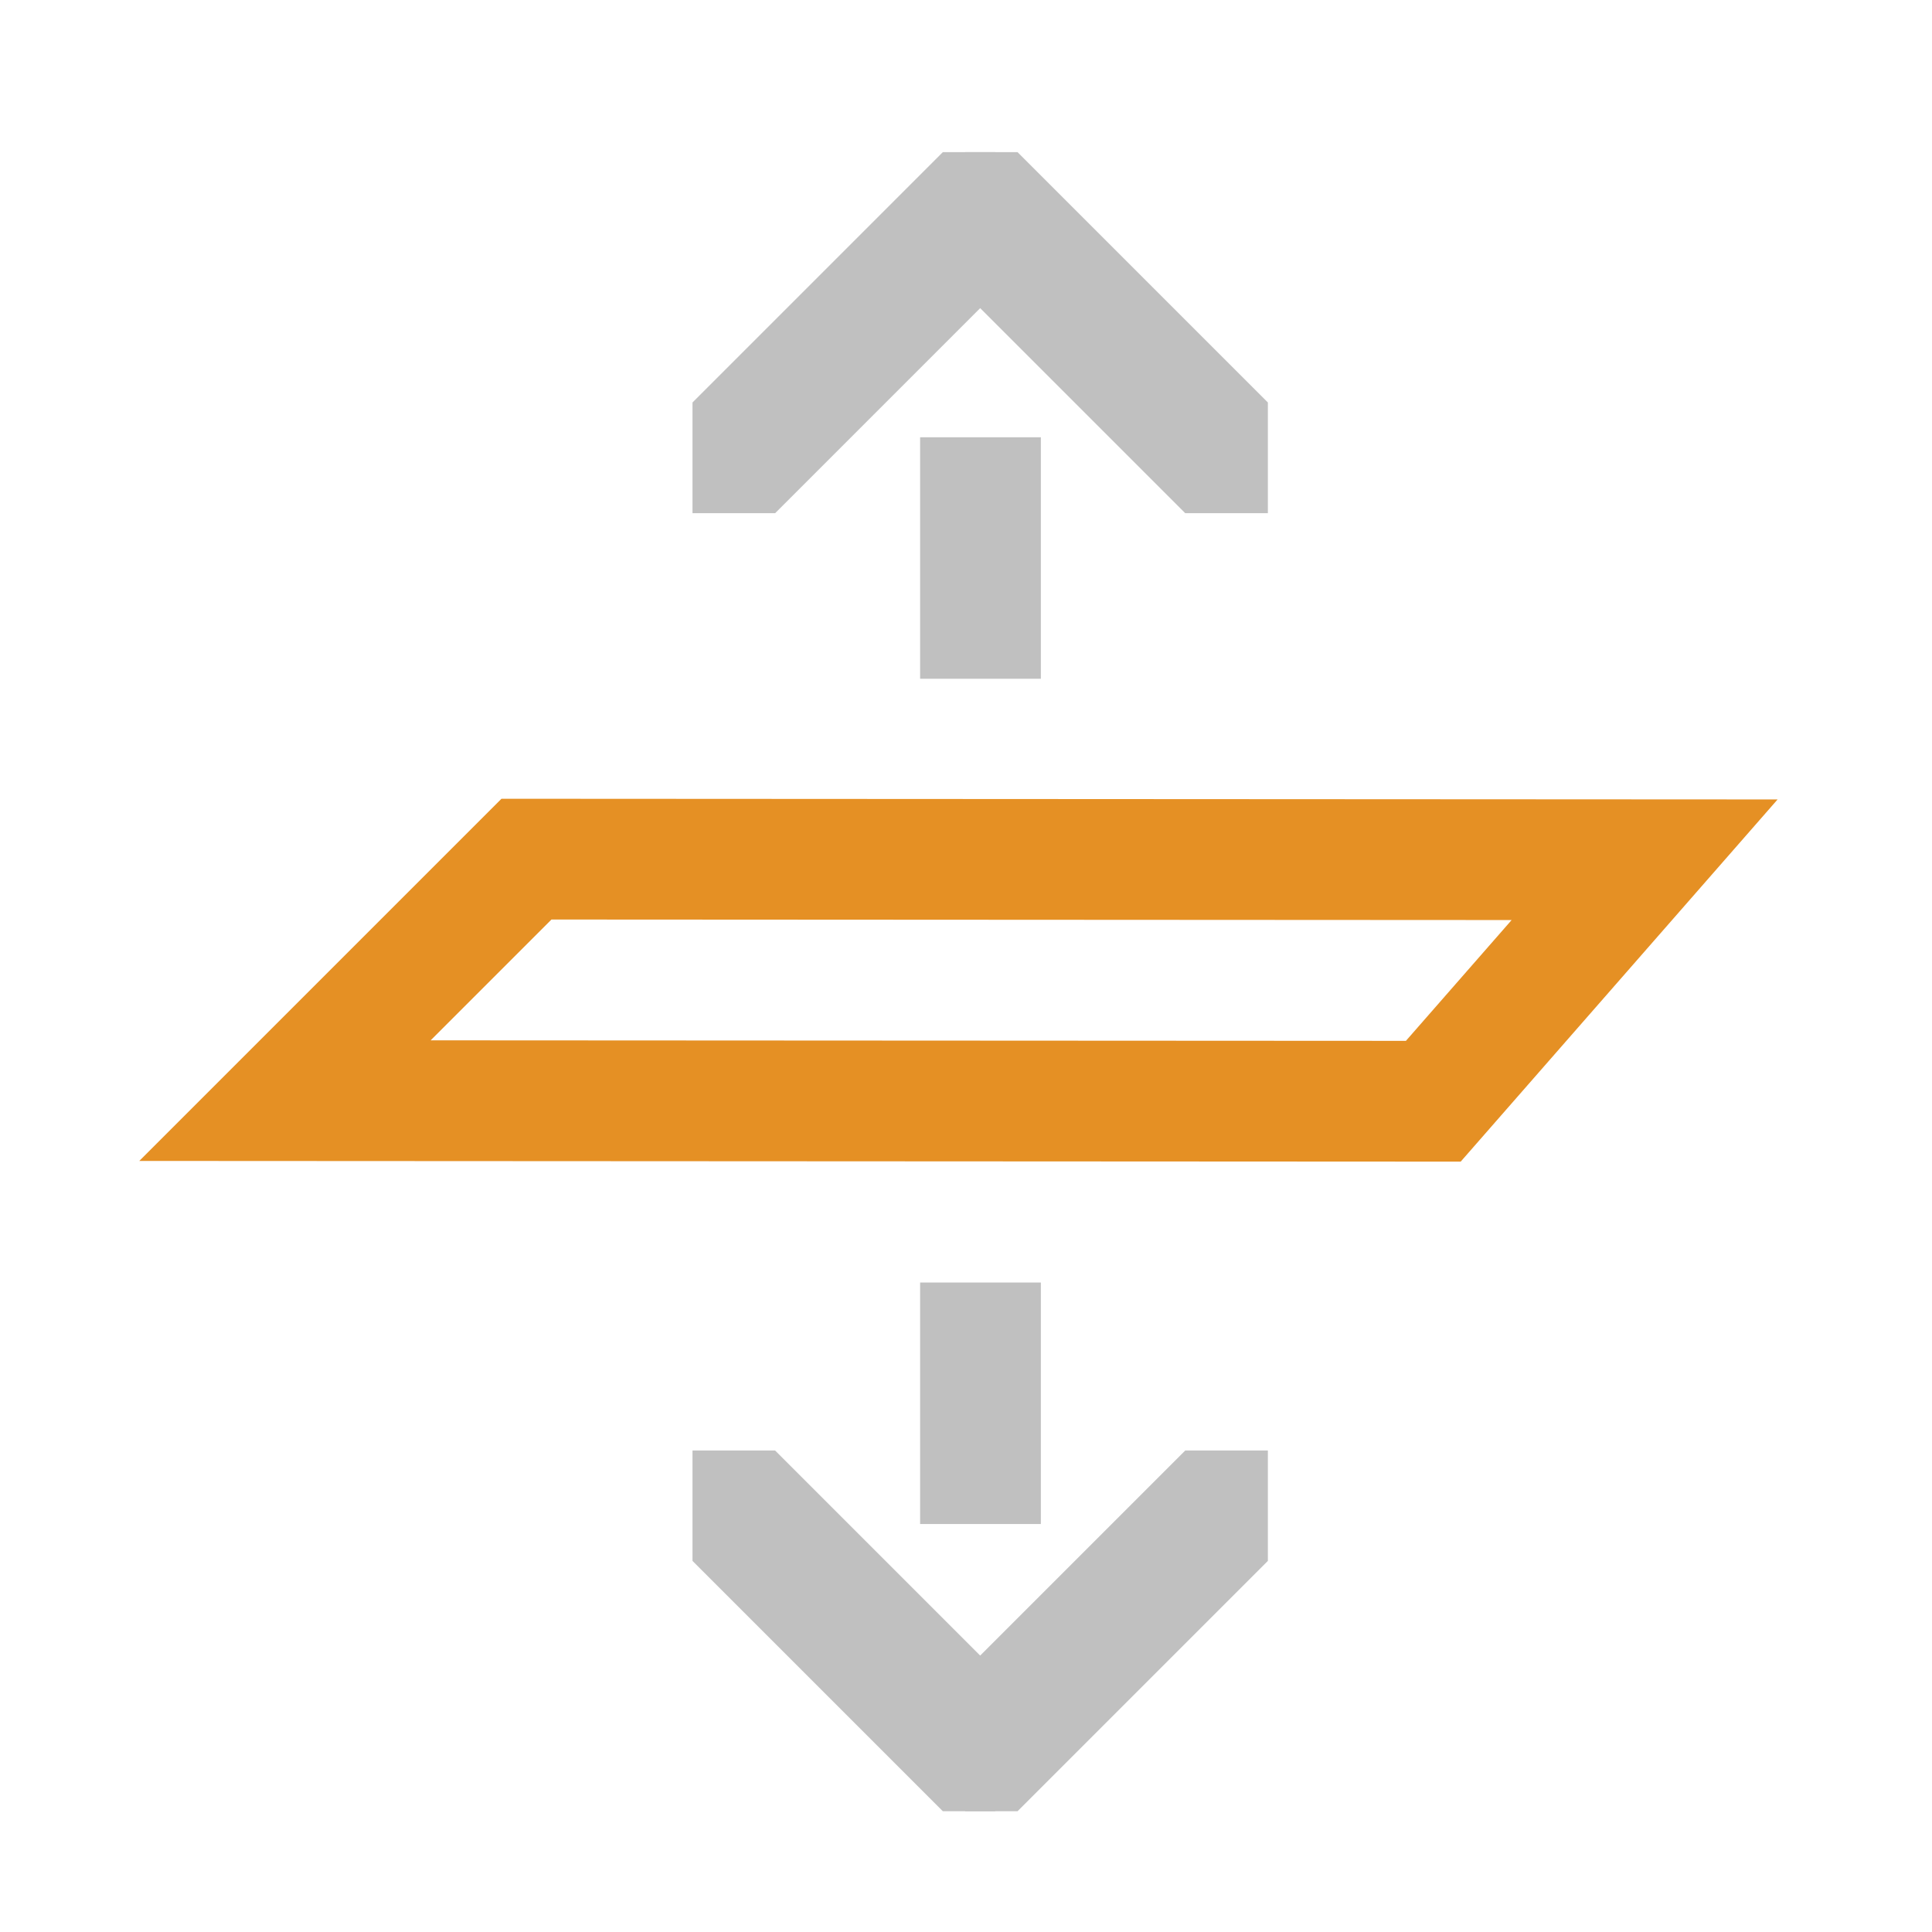 <?xml version="1.0" encoding="utf-8"?>
<!-- Generator: Adobe Illustrator 27.2.0, SVG Export Plug-In . SVG Version: 6.00 Build 0)  -->
<svg version="1.1" id="Layer_1" xmlns="http://www.w3.org/2000/svg" xmlns:xlink="http://www.w3.org/1999/xlink" x="0px" y="0px"
	 viewBox="0 0 128 128" enable-background="new 0 0 128 128" xml:space="preserve">
<rect x="61.96" y="85.97" fill="#C0C0C0" stroke="#C0C0C0" stroke-width="2" stroke-miterlimit="10" width="6" height="14"/>
<rect x="61.96" y="29.97" fill="#C0C0C0" stroke="#C0C0C0" stroke-width="2" stroke-miterlimit="10" width="6" height="14"/>
<polygon fill="none" stroke="#E59024" stroke-width="8" stroke-miterlimit="10" points="94.96,72.96 108.96,56.96 34.88,56.92 
	18.88,72.92 "/>
<path fill="#E2136C" d="M84.96,96.96"/>
<polygon fill="#C0C0C0" stroke="#C0C0C0" stroke-width="2" stroke-miterlimit="10" points="78.94,97.1 83,97.1 83,103 67,119 
	64.94,119 64.94,111.1 "/>
<polygon fill="#C0C0C0" stroke="#C0C0C0" stroke-width="2" stroke-miterlimit="10" points="50.94,97.1 46.88,97.1 46.88,103 
	62.88,119 64.94,119 64.94,111.1 "/>
<polygon fill="#C0C0C0" stroke="#C0C0C0" stroke-width="2" stroke-miterlimit="10" points="78.94,33 83,33 83,27.08 67,11.08 
	64.94,11.08 64.94,19 "/>
<polygon fill="#C0C0C0" stroke="#C0C0C0" stroke-width="2" stroke-miterlimit="10" points="50.94,33 46.88,33 46.88,27.08 
	62.88,11.08 64.94,11.08 64.94,19 "/>
</svg>
